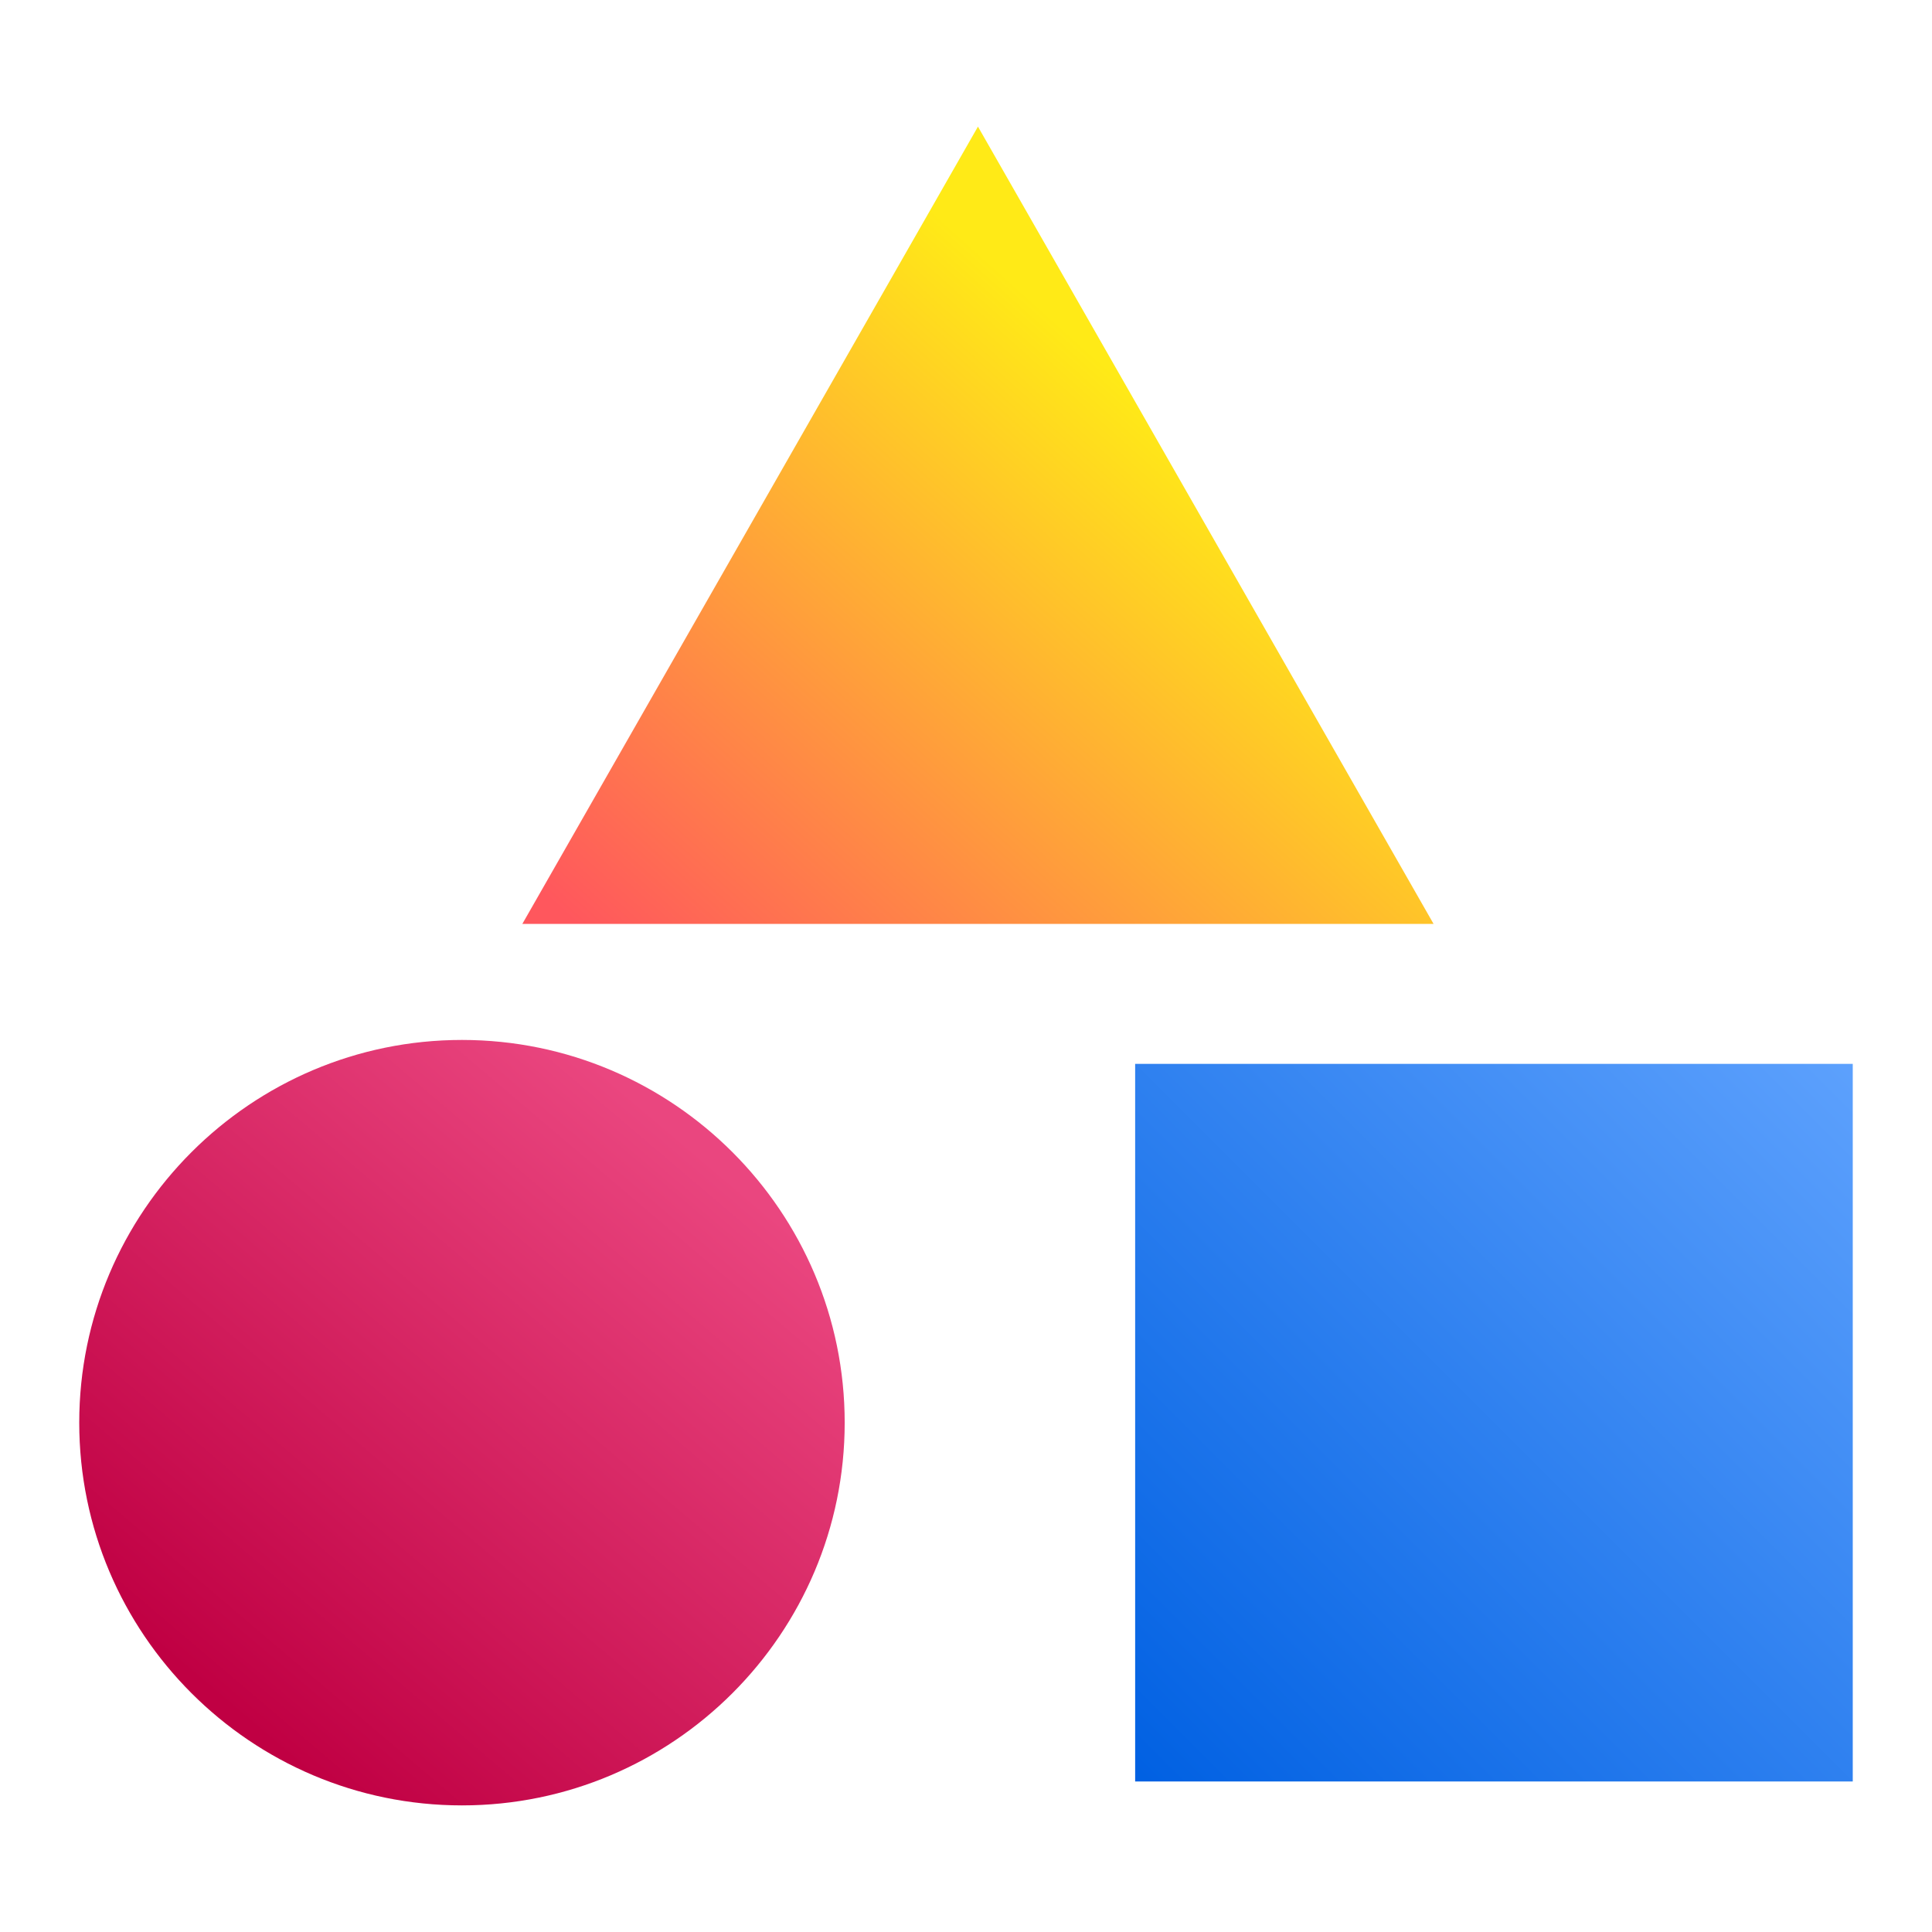 <?xml version="1.0" encoding="UTF-8" standalone="no"?><!DOCTYPE svg PUBLIC "-//W3C//DTD SVG 1.1//EN" "http://www.w3.org/Graphics/SVG/1.1/DTD/svg11.dtd"><svg width="100%" height="100%" viewBox="0 0 512 512" version="1.1" xmlns="http://www.w3.org/2000/svg" xmlns:xlink="http://www.w3.org/1999/xlink" xml:space="preserve" xmlns:serif="http://www.serif.com/" style="fill-rule:evenodd;clip-rule:evenodd;stroke-linejoin:round;stroke-miterlimit:2;"><rect x="300.827" y="281.936" width="190.173" height="190.173" style="fill:url(#_Linear1);"/><path d="M122.426,478.448c55.921,-0 101.426,-45.505 101.426,-101.426c0,-55.92 -45.505,-101.426 -101.426,-101.426c-55.92,0 -101.426,45.506 -101.426,101.426c0,55.921 45.506,101.426 101.426,101.426Z" style="fill:url(#_Linear2);fill-rule:nonzero;"/><path d="M138.425,244.847l241.49,0l-120.745,-211.295l-120.745,211.295Z" style="fill:url(#_Linear3);fill-rule:nonzero;"/><defs><linearGradient id="_Linear1" x1="0" y1="0" x2="1" y2="0" gradientUnits="userSpaceOnUse" gradientTransform="matrix(-190.173,190.173,190.173,190.173,491,281.936)"><stop offset="0" style="stop-color:#5da1fd;stop-opacity:1"/><stop offset="1" style="stop-color:#0060e2;stop-opacity:1"/></linearGradient><linearGradient id="_Linear2" x1="0" y1="0" x2="1" y2="0" gradientUnits="userSpaceOnUse" gradientTransform="matrix(-125,146,146,125,182.001,303)"><stop offset="0" style="stop-color:#ea467f;stop-opacity:1"/><stop offset="1" style="stop-color:#c00043;stop-opacity:1"/></linearGradient><linearGradient id="_Linear3" x1="0" y1="0" x2="1" y2="0" gradientUnits="userSpaceOnUse" gradientTransform="matrix(-137,151.847,151.847,137,289,93)"><stop offset="0" style="stop-color:#ffea17;stop-opacity:1"/><stop offset="1" style="stop-color:#ff575d;stop-opacity:1"/></linearGradient></defs></svg>